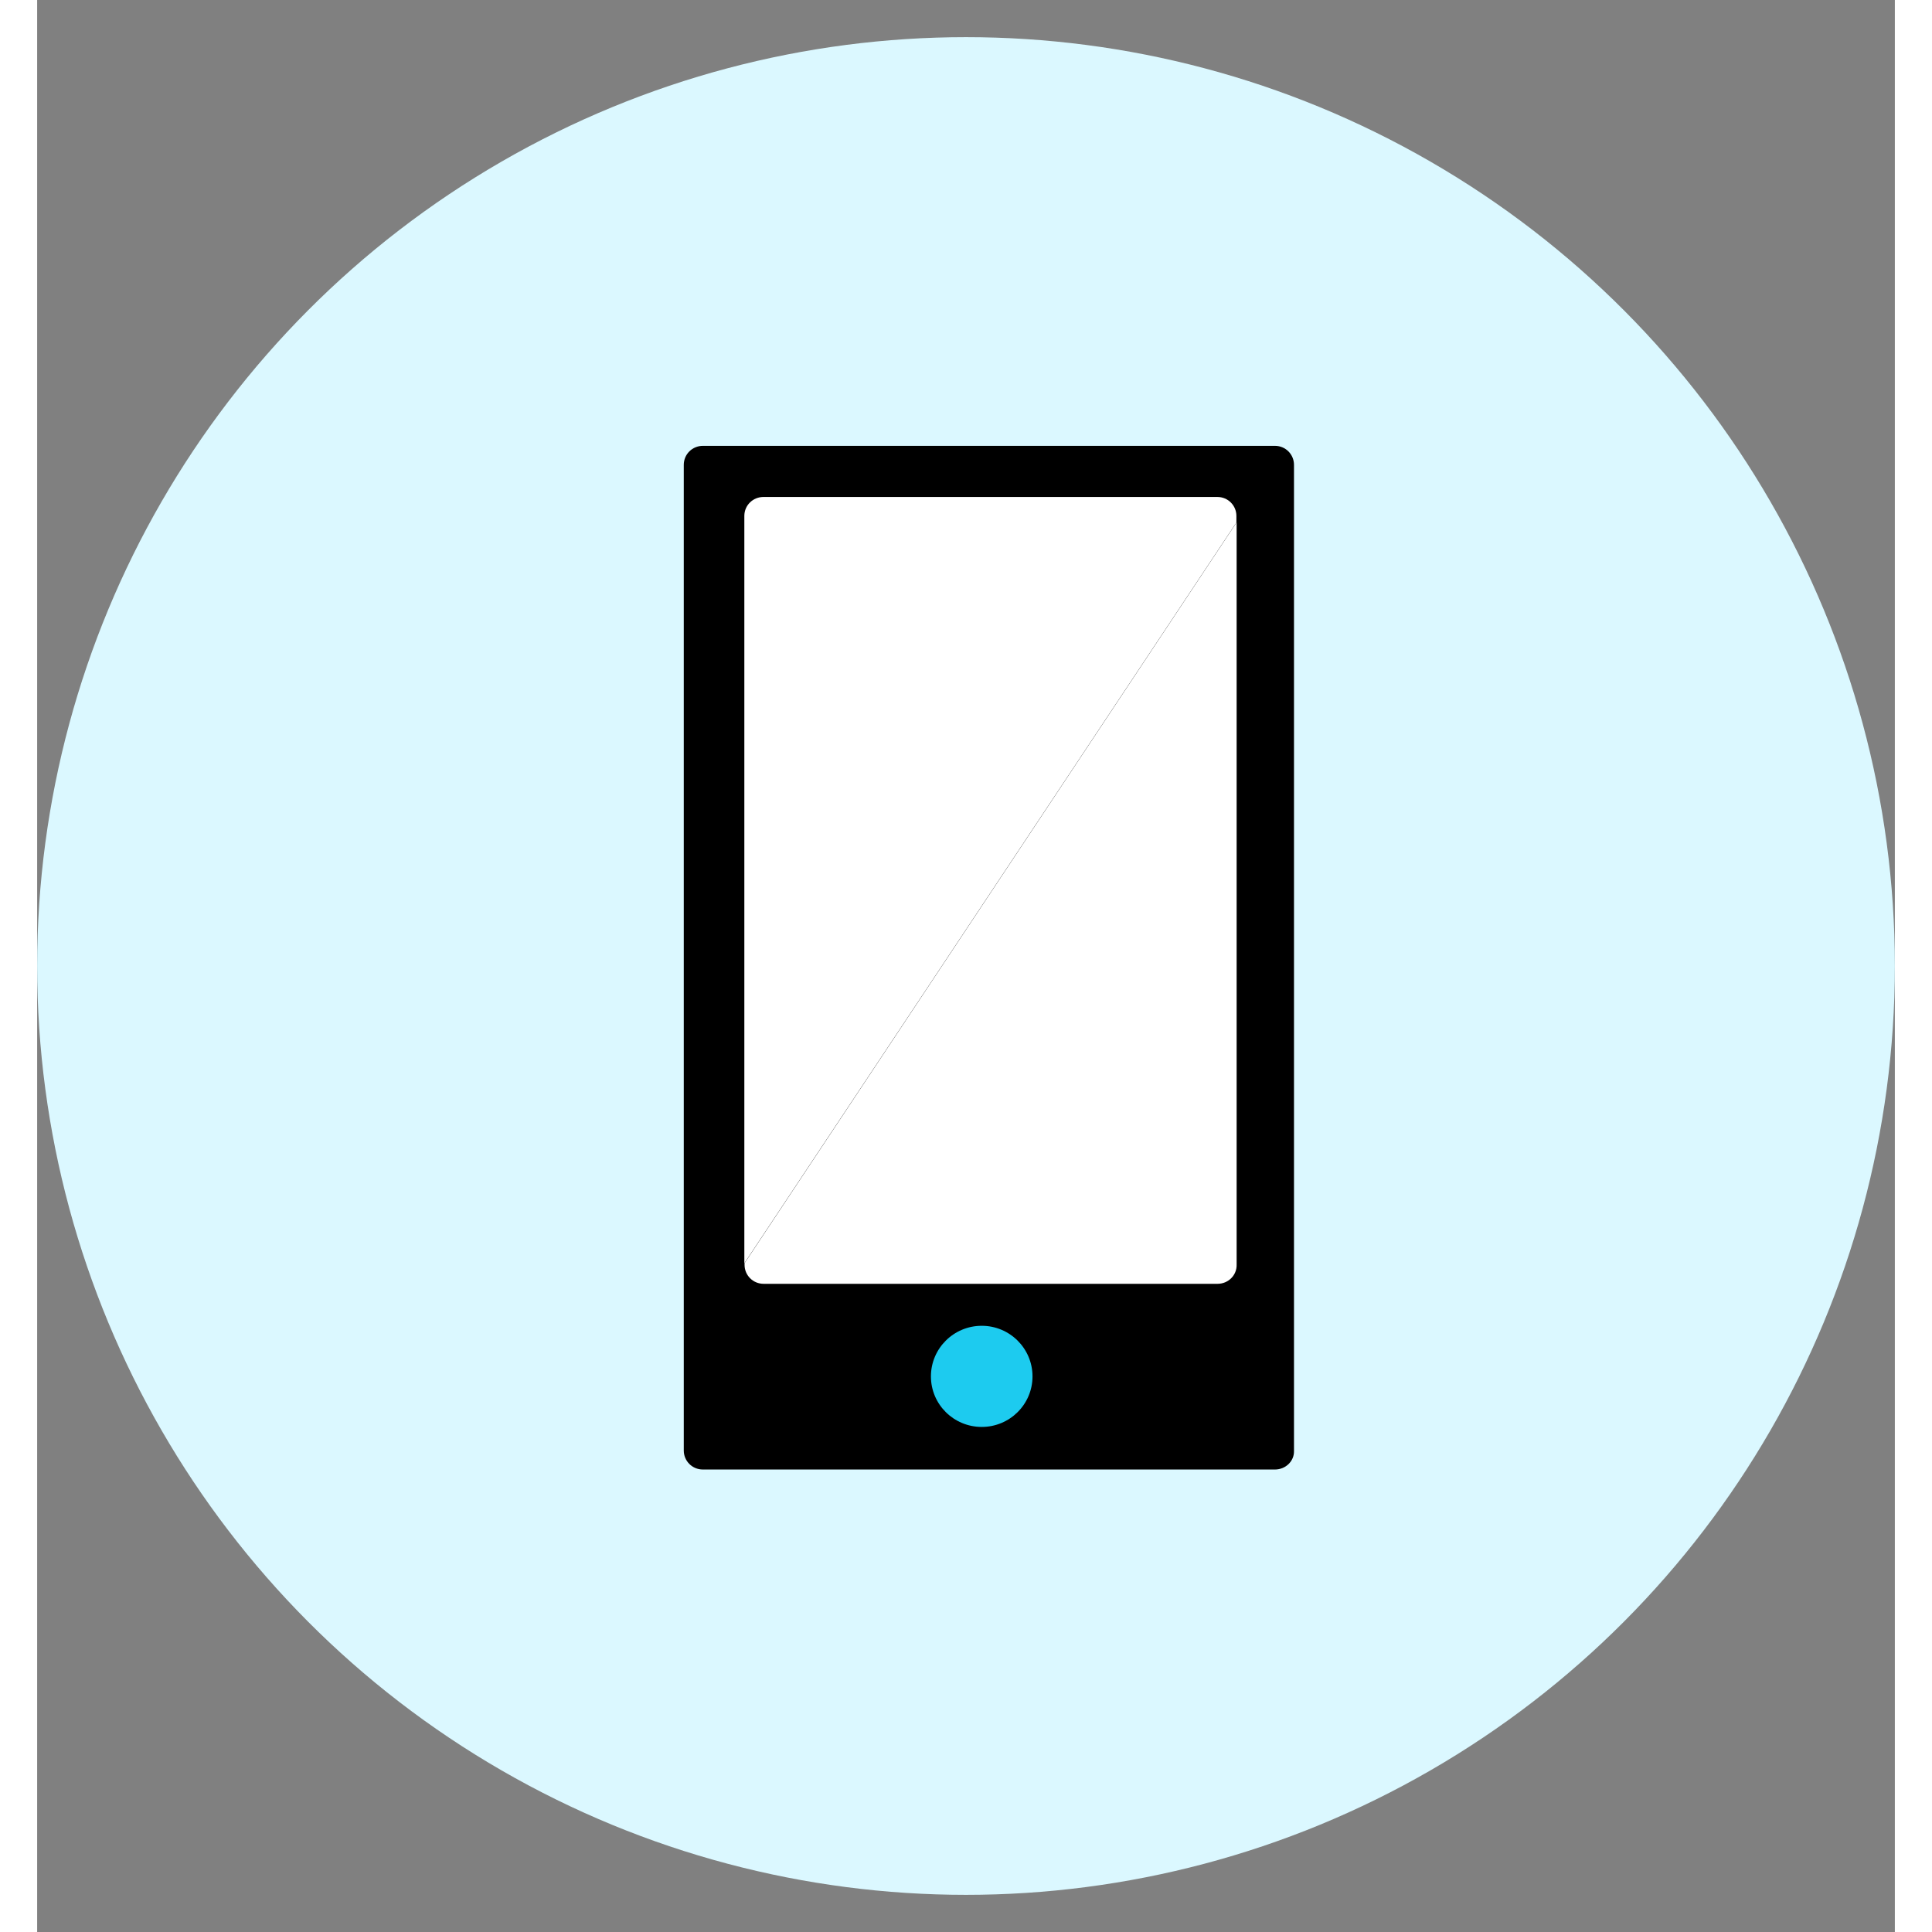 <svg xmlns:xlink="http://www.w3.org/1999/xlink" xmlns="http://www.w3.org/2000/svg" width="25" height="25" viewBox="0 0 25 26" fill="none"><rect x="0" y="0" width="25" height="26" fill="#808080" stroke="none"/><circle cx="12.5" cy="13" r="12.5" fill="#DBF8FF"></circle><path d="M16.658 19.776H8.959C8.814 19.776 8.702 19.66 8.702 19.521V6.256C8.702 6.111 8.819 6 8.959 6H16.658C16.802 6 16.914 6.116 16.914 6.256V19.528C16.917 19.665 16.8 19.776 16.658 19.776Z" fill="black"></path><path d="M12.712 19.203C13.089 19.203 13.395 18.899 13.395 18.523C13.395 18.147 13.089 17.842 12.712 17.842C12.334 17.842 12.028 18.147 12.028 18.523C12.028 18.899 12.334 19.203 12.712 19.203Z" fill="#1DCBEF"></path><path d="M16.139 6.943C16.139 6.804 16.027 6.688 15.883 6.688H9.774C9.634 6.688 9.517 6.799 9.517 6.943V17.001L16.139 7.032V6.943Z" fill="#FFFFFF"></path><path d="M9.52 16.999V17.022C9.52 17.161 9.632 17.277 9.777 17.277H15.885C16.03 17.277 16.147 17.161 16.142 17.017V7.029L9.52 16.999Z" fill="#FFFFFF"></path></svg>